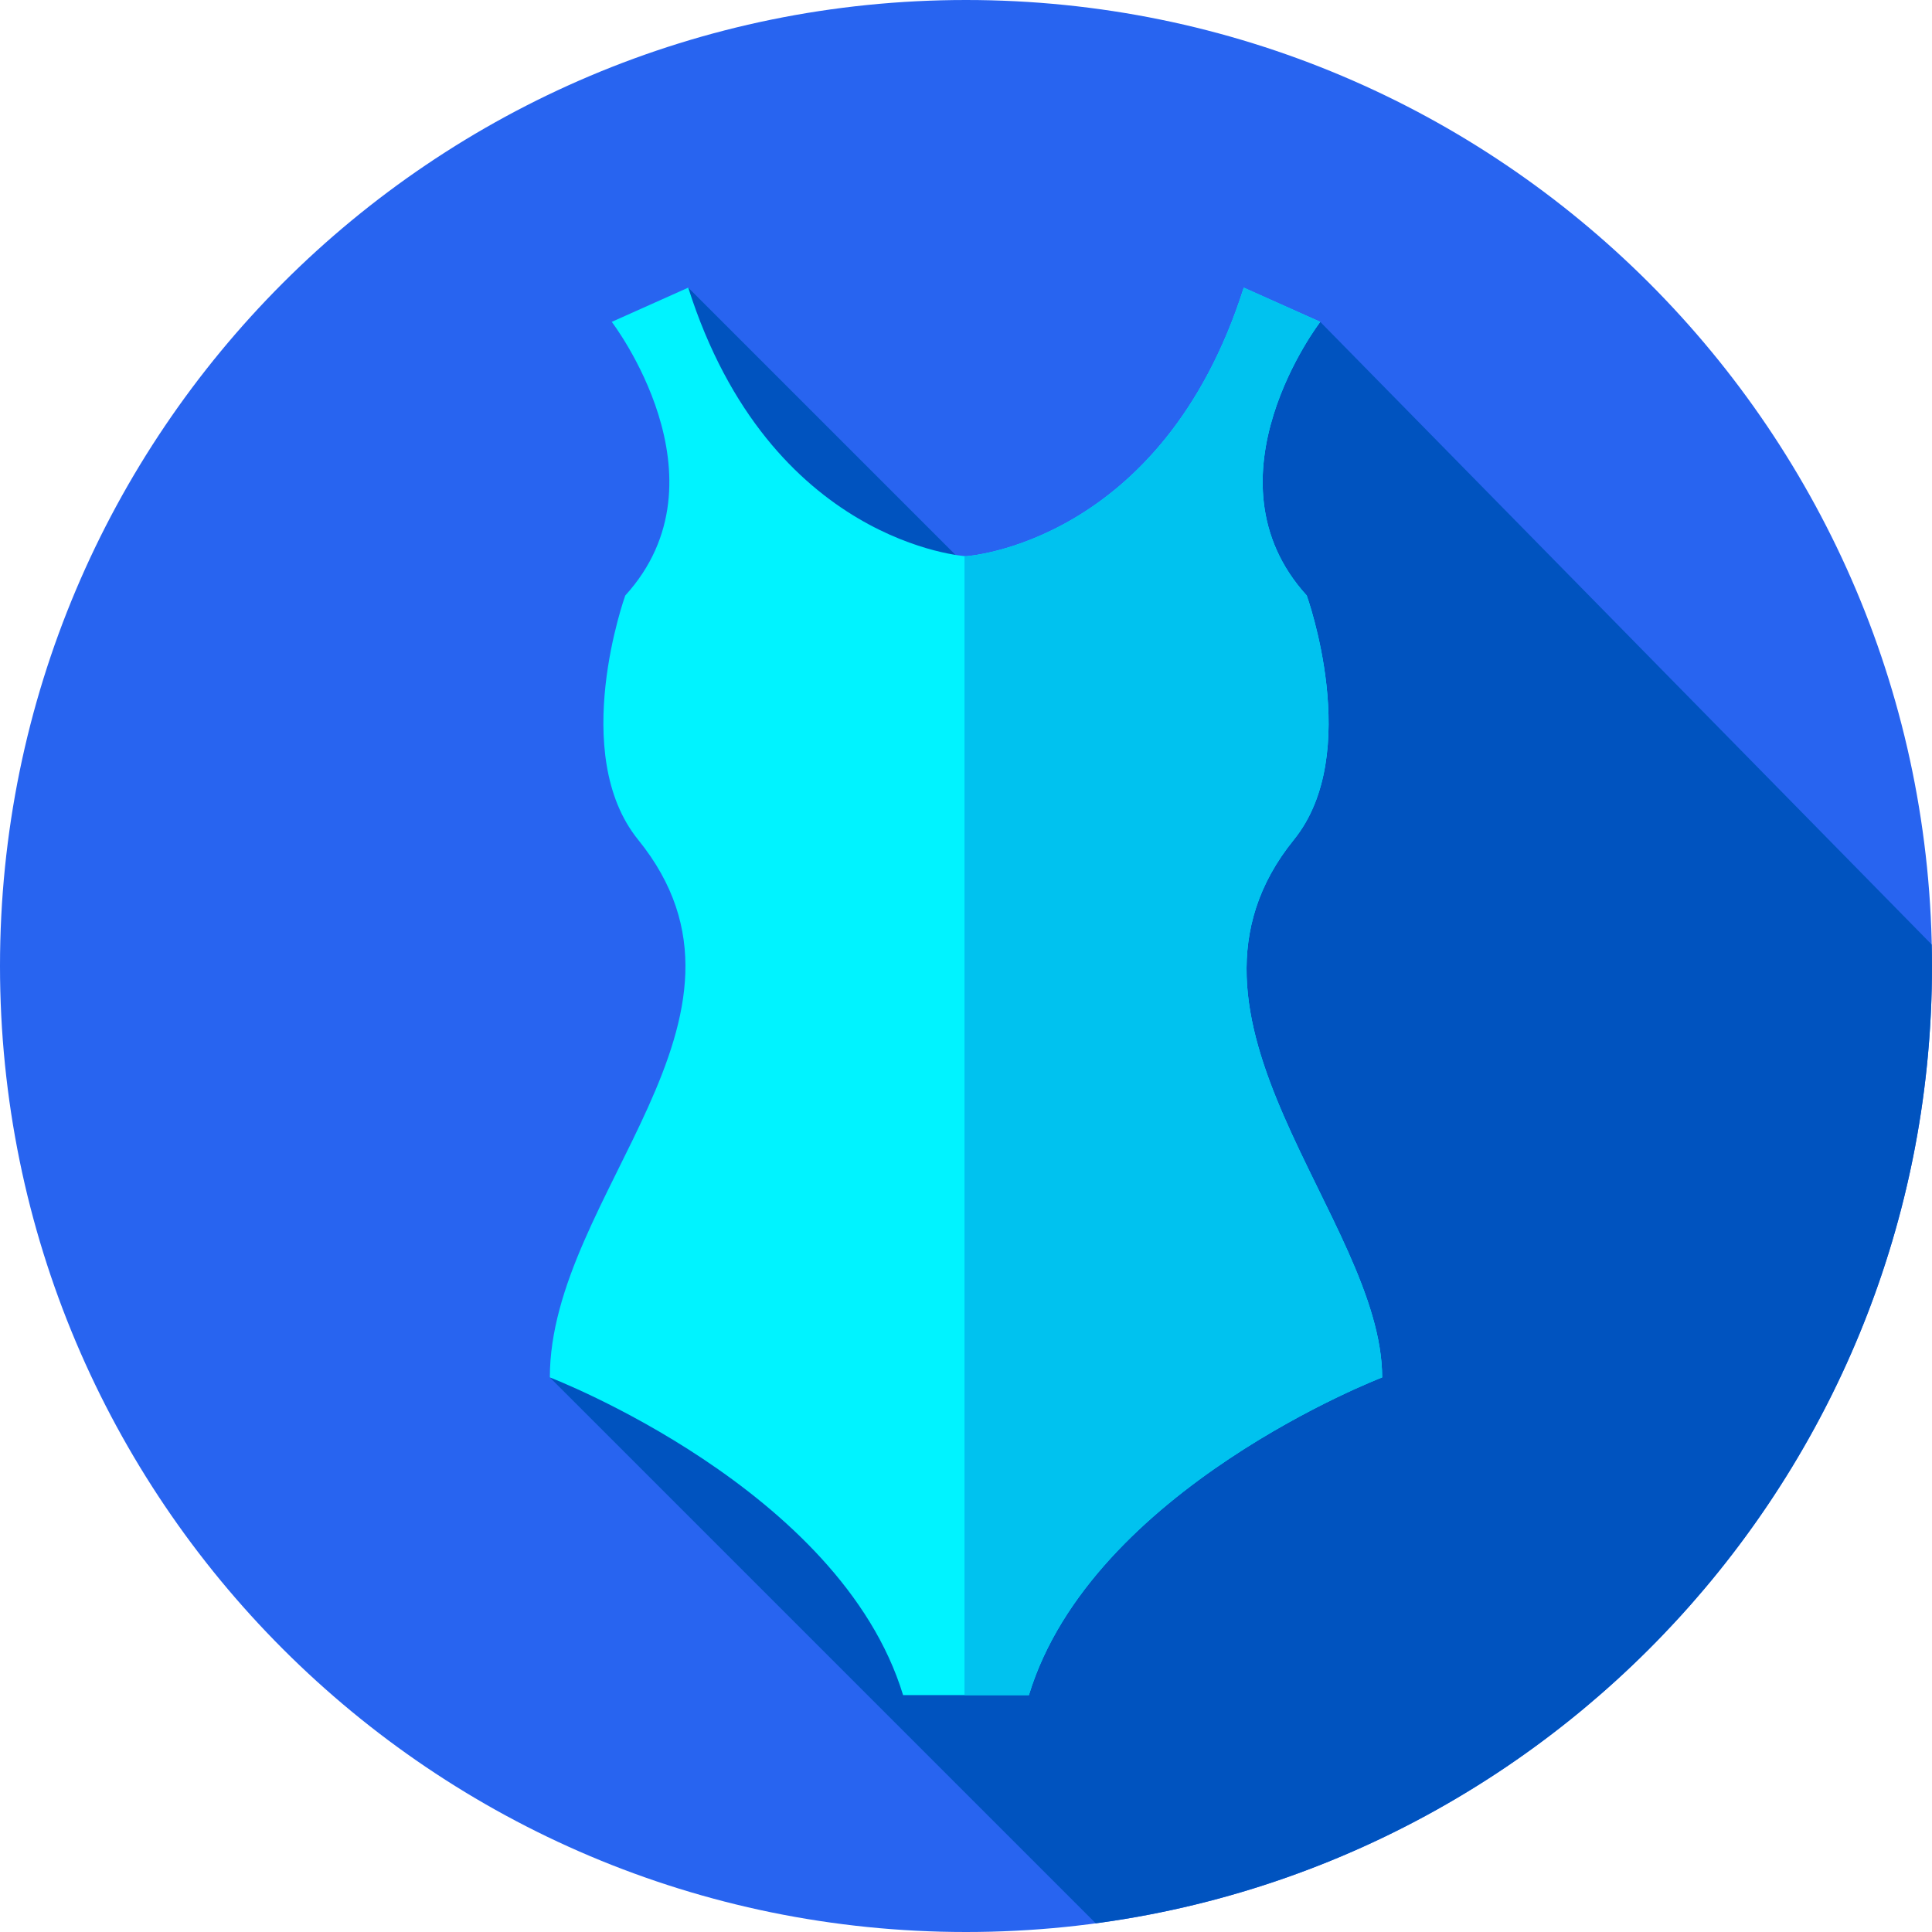 <svg viewBox="0 0 512 512" xmlns="http://www.w3.org/2000/svg"><path d="m512 256c0 141.387-114.613 256-256 256s-256-114.613-256-256 114.613-256 256-256 256 114.613 256 256zm0 0" fill="#2864f0"/><path d="m290.379 509.695c125.125-16.797 221.621-123.969 221.621-253.695 0-1.898-.031-3.789-.07-5.676l-162.051-165.027-66.438 91.98-101.051-101.047 14.367 245.43-51.043 43.371zm0 0" fill="#0053bf"/><path d="m272.668 449.227c16.668-54.727 93.617-84.199 93.617-84.199 0-42.055-61.703-95.207-23.402-142.488 18.5-22.836 3.418-64.719 3.418-64.719-28.242-31.039 3.578-72.523 3.578-72.523l-20.27-9.066c-21.594 67.941-73.609 71.18-73.609 71.18s-52.016-3.238-73.609-71.184l-20.27 9.07s31.82 41.484 3.578 72.523c0 0-15.082 41.879 3.418 64.719 38.301 47.281-23.402 94.051-23.402 142.488 0 0 76.949 29.469 93.617 84.199zm0 0" fill="#00f3ff"/><path d="m342.883 222.539c18.5-22.836 3.418-64.719 3.418-64.719-28.242-31.039 3.578-72.523 3.578-72.523l-20.27-9.07c-21.594 67.945-73.609 71.184-73.609 71.184s-.141-.008-.395-.031v301.848h17.062c16.668-54.73 93.617-84.199 93.617-84.199 0-42.051-61.703-95.207-23.402-142.488zm0 0" fill="#00c2ef"/></svg>